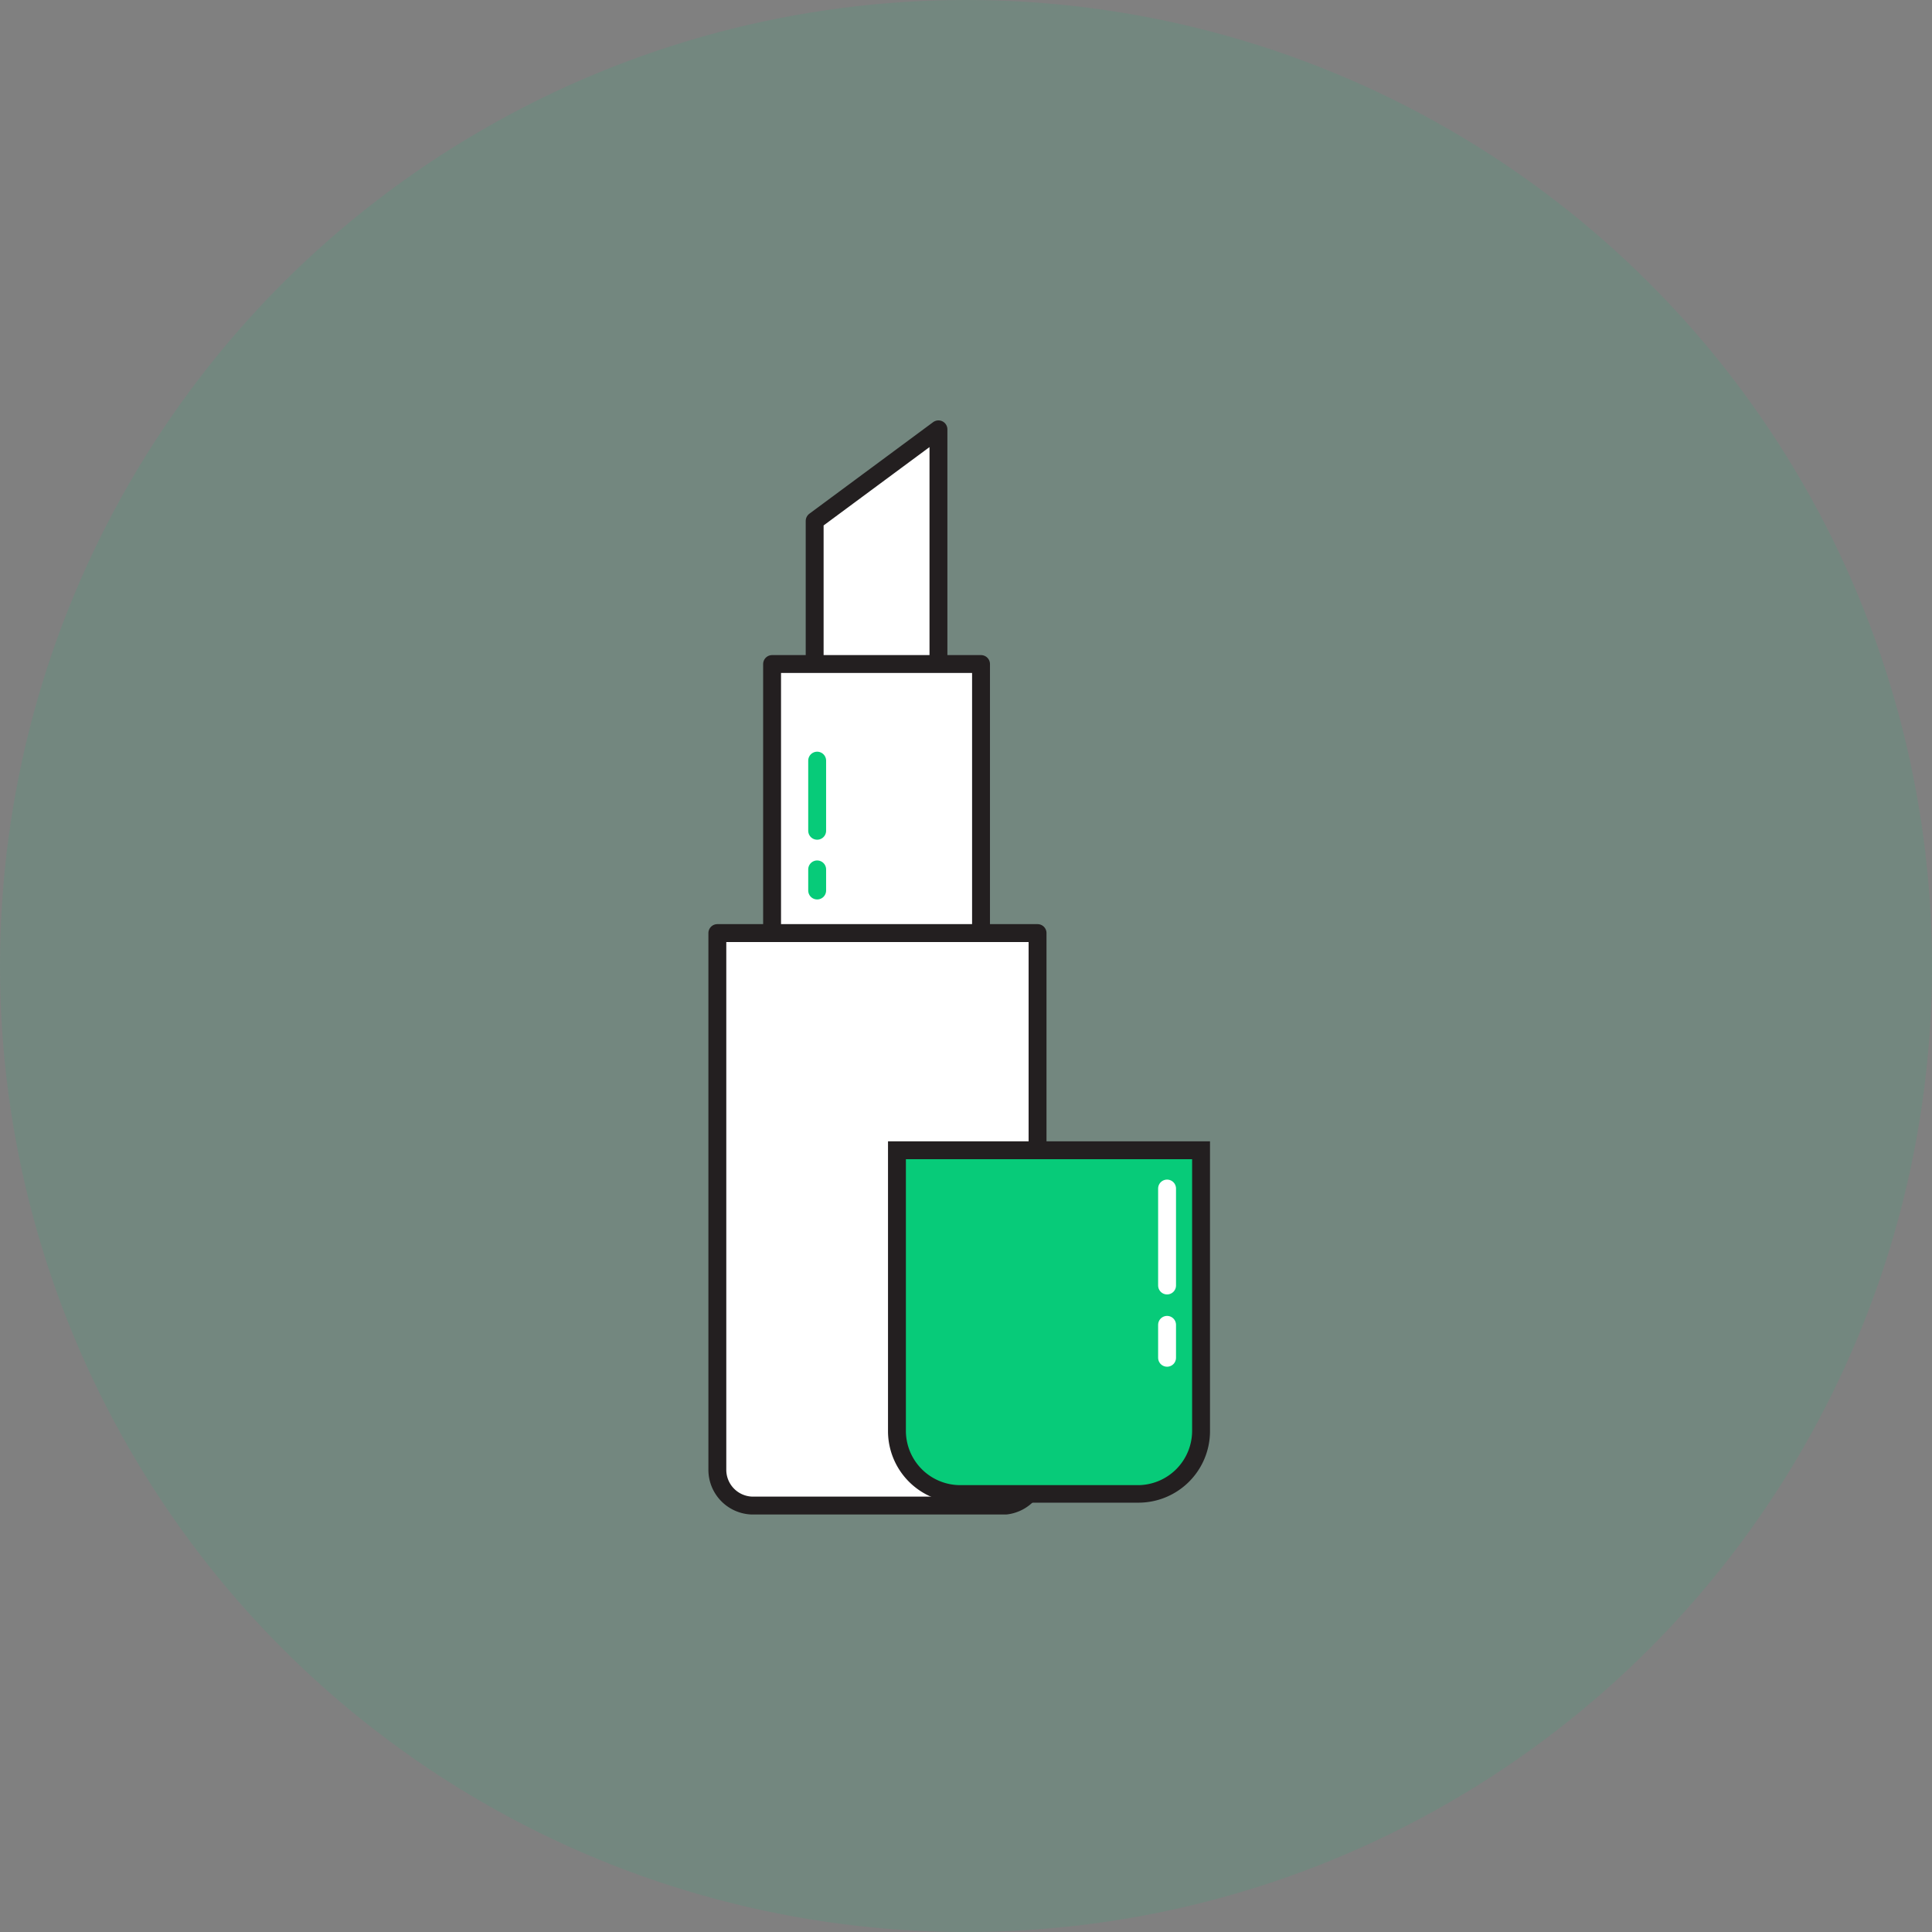 <svg xmlns="http://www.w3.org/2000/svg" viewBox="0 0 54 54"><rect x="0" y="0" width="54" height="54" fill="#808080" stroke="none"/><title>beauty and spa</title><g id="Layer_2" data-name="Layer 2"><g id="Layer_1-2" data-name="Layer 1"><g id="Layer_1-2-2" data-name="Layer 1-2"><g id="Group_462" data-name="Group 462"><circle id="Ellipse_39" data-name="Ellipse 39" cx="27" cy="27" r="27" fill="#07cb79" opacity="0.1" style="isolation:isolate"/><g id="Group_128" data-name="Group 128"><path id="Path_5" data-name="Path 5" d="M22.77,18.56v-4L26.23,12v6.56" fill="#fff" stroke="#231f20" stroke-linecap="round" stroke-linejoin="round" stroke-width="0.5"/><path id="Path_7" data-name="Path 7" d="M21.58,26.08V18.56h5.84v7.52" fill="#fff" stroke="#231f20" stroke-linecap="round" stroke-linejoin="round" stroke-width="0.5"/><path id="Path_8" data-name="Path 8" d="M29,26.08v15a1,1,0,0,1-.88,1H21a1,1,0,0,1-.95-1v-15Z" fill="#fff" stroke="#231f20" stroke-linecap="round" stroke-linejoin="round" stroke-width="0.5"/><g id="Path_140" data-name="Path 140"><path d="M31.81,41.75h-5A1.76,1.76,0,0,1,25.07,40V32.15h8.5V40A1.76,1.76,0,0,1,31.81,41.75Z" fill="#07cb79"/><path d="M25.32,32.4V40a1.52,1.52,0,0,0,1.52,1.51h5A1.52,1.52,0,0,0,33.32,40V32.4h-8m-.5-.5h9V40a2,2,0,0,1-2,2h-5a2,2,0,0,1-2-2Z" fill="#231f20"/></g><path id="Path_9" data-name="Path 9" d="M33.83,31.9V40a2,2,0,0,1-2,2h-5a2,2,0,0,1-2-2V31.9Z" fill="none"/><line id="Line_2" data-name="Line 2" x1="32.62" y1="33.22" x2="32.62" y2="35.93" stroke-width="0.5" stroke="#fff" stroke-linecap="round" stroke-linejoin="round" fill="none"/><line id="Line_3" data-name="Line 3" x1="22.84" y1="21.26" x2="22.84" y2="23.22" stroke-width="0.5" stroke="#07cb79" stroke-linecap="round" stroke-linejoin="round" fill="none"/><line id="Line_4" data-name="Line 4" x1="22.84" y1="24.3" x2="22.84" y2="24.89" stroke-width="0.5" stroke="#07cb79" stroke-linecap="round" stroke-linejoin="round" fill="none"/><line id="Line_5" data-name="Line 5" x1="32.62" y1="37.03" x2="32.62" y2="37.95" stroke-width="0.5" stroke="#fff" stroke-linecap="round" stroke-linejoin="round" fill="none"/></g></g></g></g></g></svg>